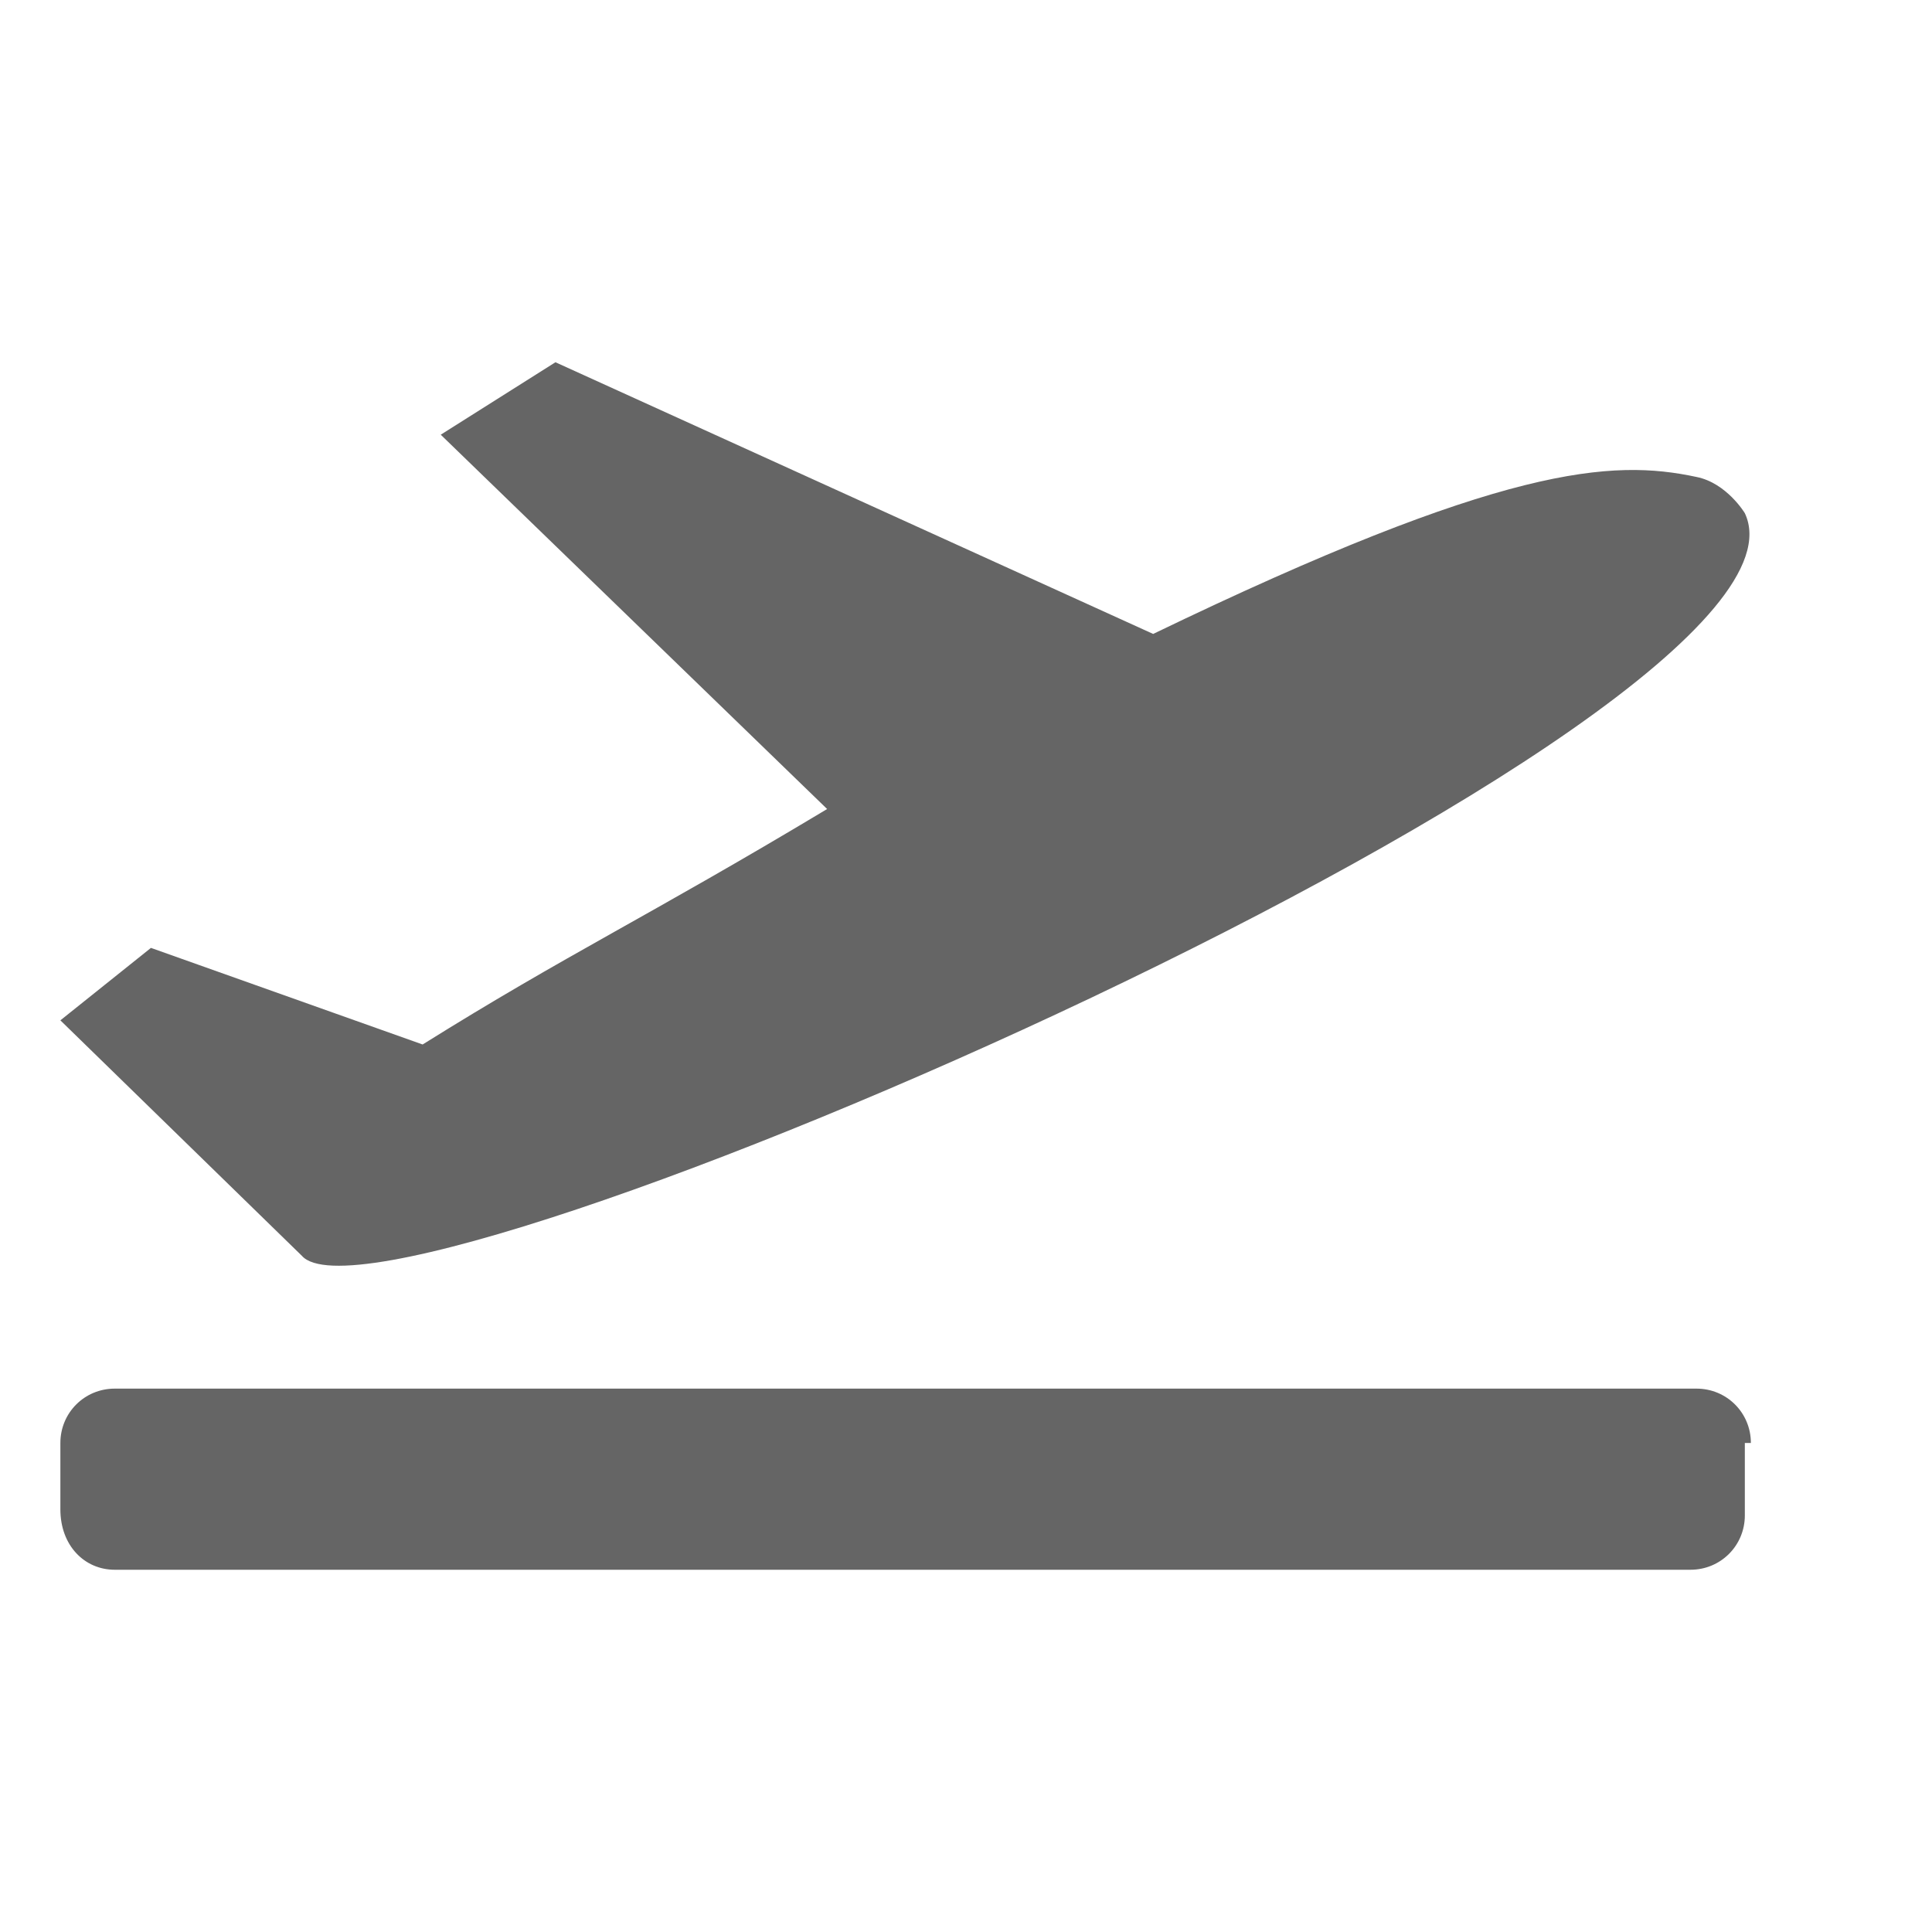 <svg version="1.1" xmlns="http://www.w3.org/2000/svg" width="32" height="32">
    <path fill="#656565" d="M28.9,8.5c0,0-0.3-0.5-0.8-0.6c-1.4-0.3-3.2-0.2-9,2.6L9.2,6L7.3,7.2l6.4,6.2c-3,1.8-4.3,2.4-6.7,3.9 l-4.5-1.6L1,16.9l4,3.9C6.4,22.4,30.5,11.9,28.9,8.5z M29,23.9c0-0.5-0.4-0.9-0.9-0.9H1.9C1.4,23,1,23.4,1,23.9v1.1 C1,25.6,1.4,26,1.9,26h26.1c0.5,0,0.9-0.4,0.9-0.9V23.9z"/>
</svg>
